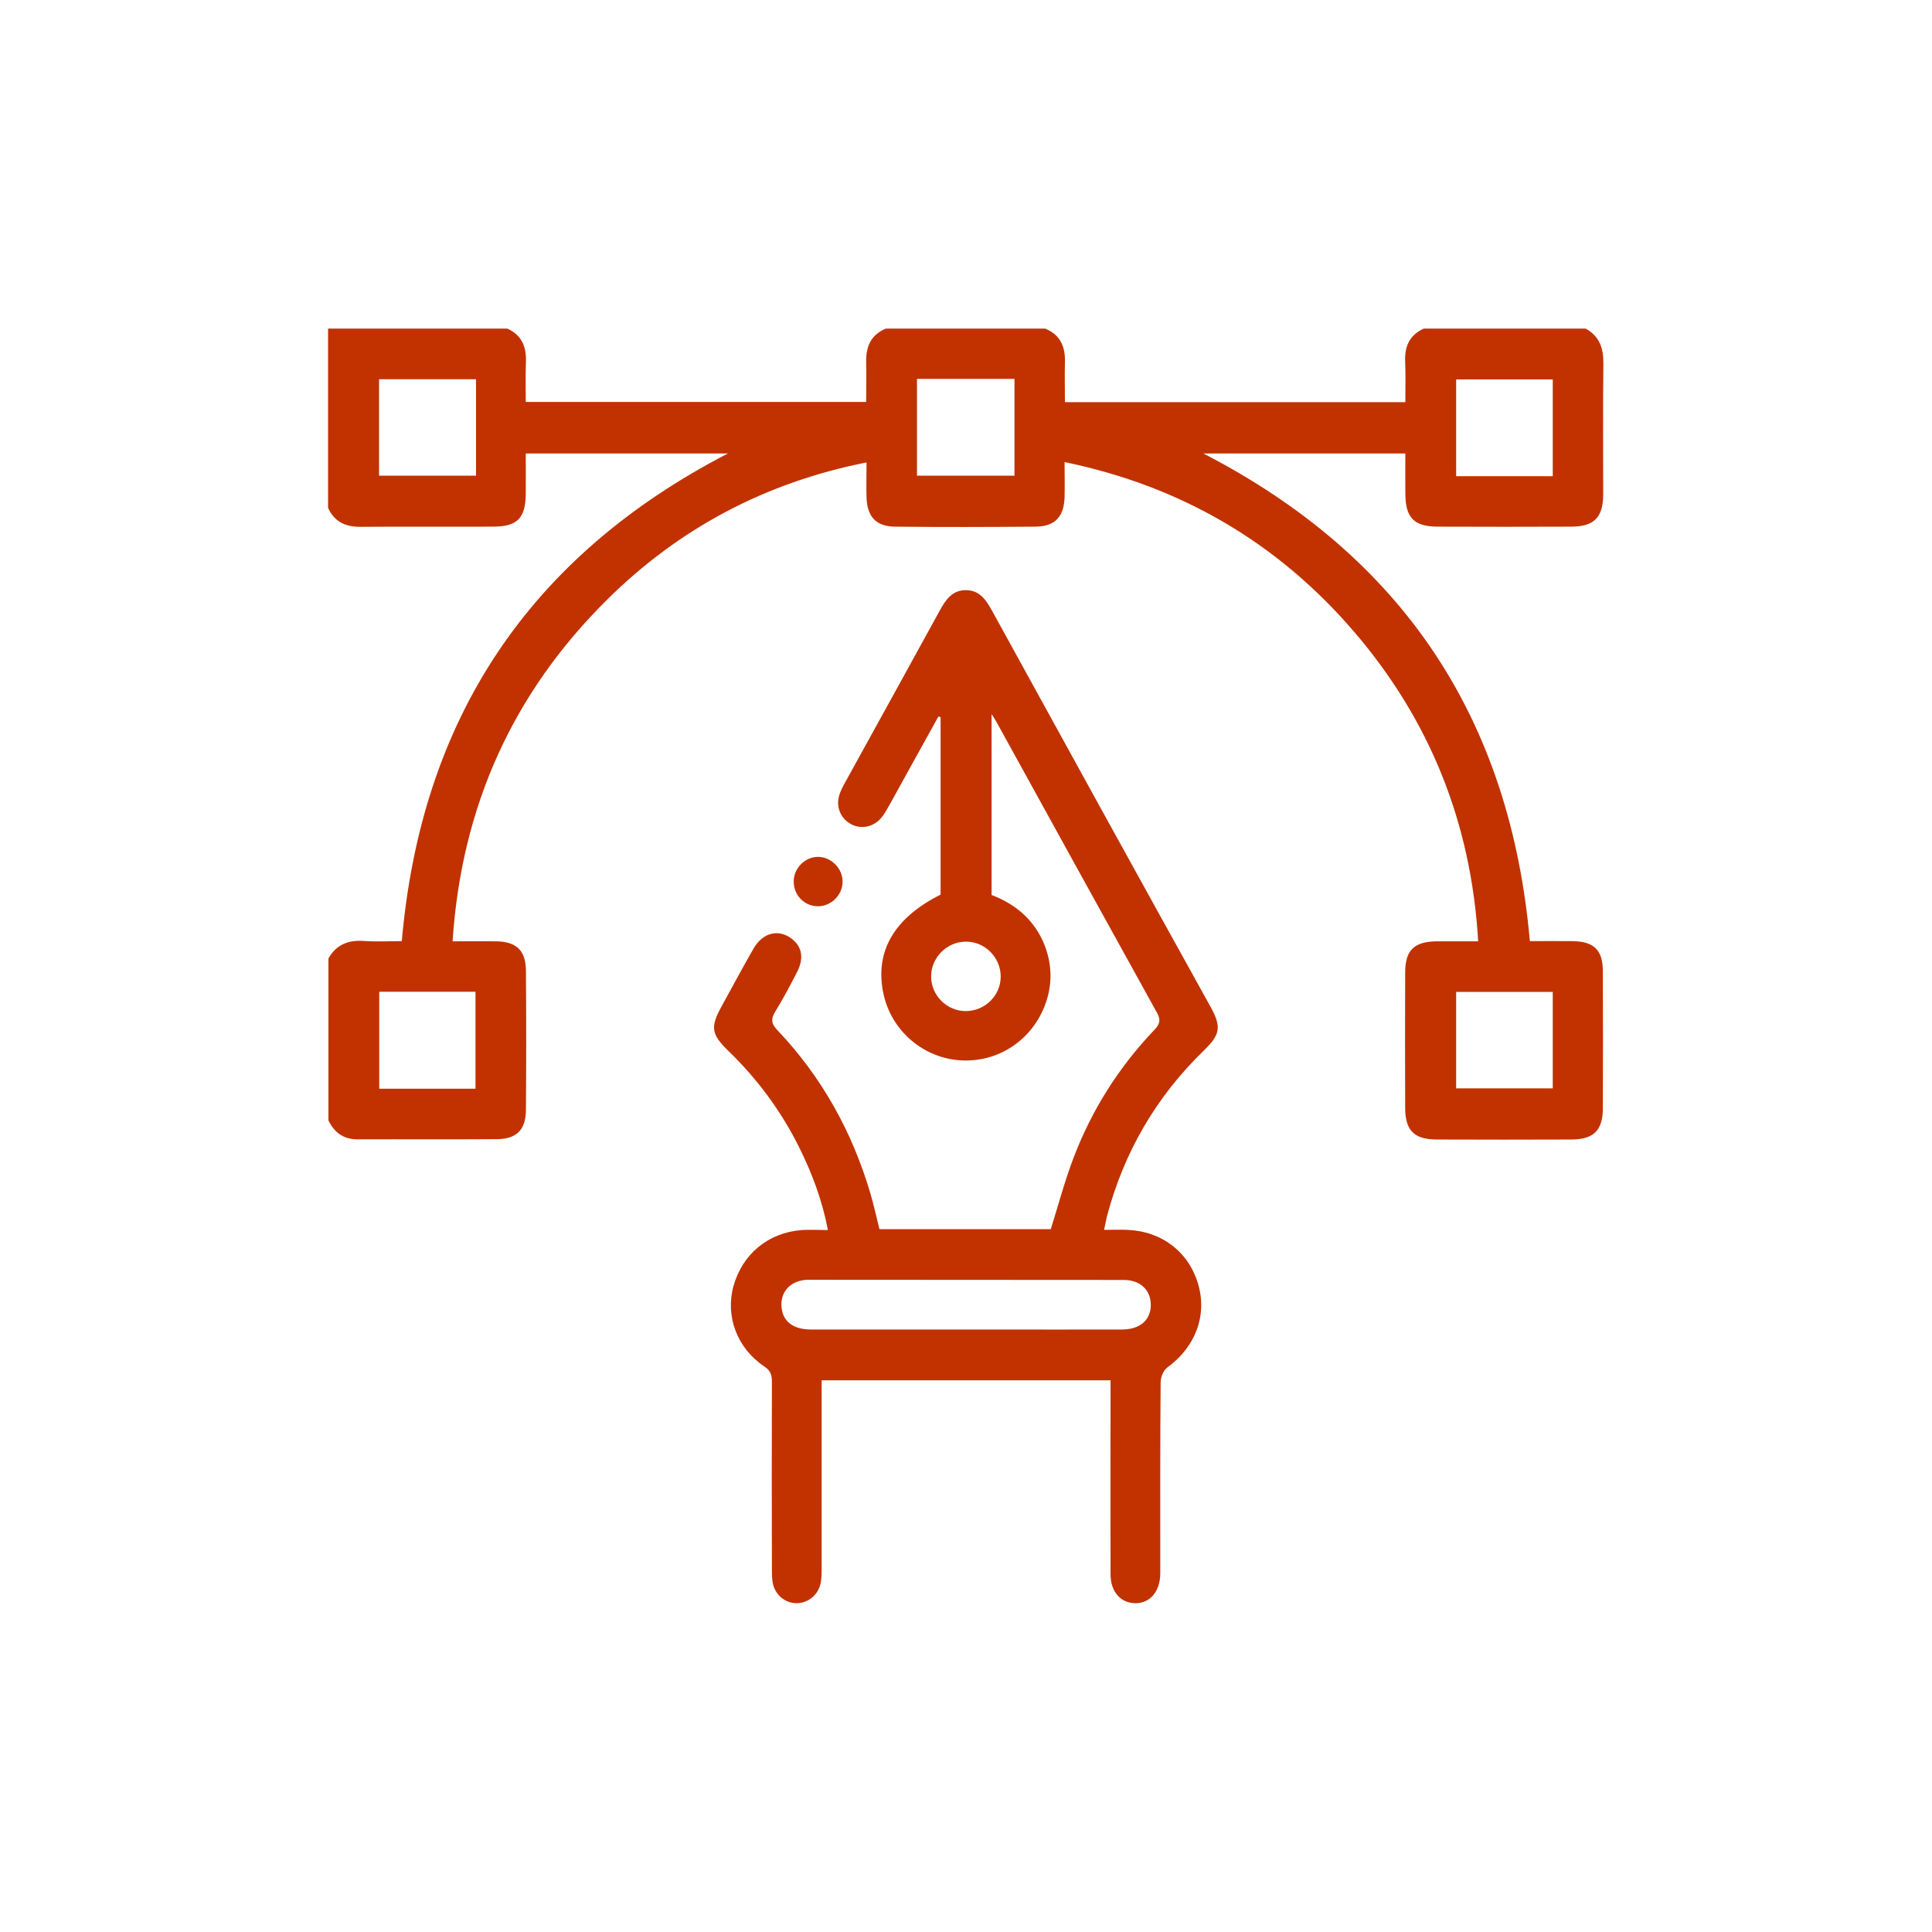 <?xml version="1.0" encoding="utf-8"?>
<!-- Generator: Adobe Illustrator 28.1.0, SVG Export Plug-In . SVG Version: 6.00 Build 0)  -->
<svg version="1.1" id="Layer_1" xmlns="http://www.w3.org/2000/svg" xmlns:xlink="http://www.w3.org/1999/xlink" x="0px" y="0px"
	 viewBox="0 0 1080 1080" style="enable-background:new 0 0 1080 1080;" xml:space="preserve">
<style type="text/css">
	.st0{fill:#C13200;}
</style>
<g>
	<path class="st0" d="M878.8,526.1c-8-0.1-16.1,0-23.6,0c-11-124.7-71.3-215.2-182.5-272.6c38,0,75.1,0,112.9,0
		c0,7.8-0.1,15.2,0,22.6c0.1,13.3,4.8,18.2,17.9,18.3c25,0.1,50.1,0.1,75.1,0c12.6-0.1,17.5-5.2,17.6-17.9c0-24.4-0.2-48.7,0.1-73.1
		c0.1-8.7-2.1-15.4-9.9-19.7c-30.2,0-60.3,0-90.5,0c-8,3.6-10.8,10-10.4,18.5c0.3,7.4,0.1,14.7,0.1,22.6c-63.6,0-126.5,0-190.3,0
		c0-7.5-0.2-14.8,0-22.2c0.3-8.7-2.5-15.4-11-18.9c-29.7,0-59.4,0-89.1,0c-8.5,3.5-11.2,10.2-11,18.9c0.2,7.2,0,14.3,0,22.1
		c-63.3,0-126.2,0-190.3,0c0-7.4-0.2-14.9,0.1-22.5c0.3-8.5-2.4-14.9-10.4-18.5c-33.4,0-66.8,0-100.2,0c0,33.6,0,66.9,0,100.2
		c3.6,8,10,10.7,18.4,10.6c24.6-0.2,49.1,0,73.7-0.1c13.7,0,18.3-4.7,18.4-18.4c0.1-7.4,0-14.7,0-22.5c37.8,0,74.9,0,113,0
		C295.8,311,235.5,401.7,224.6,526.1c-7,0-14.2,0.4-21.3-0.1c-8.7-0.6-15.4,2.1-19.7,9.8c0,30.2,0,60.3,0,90.5
		c3.3,6.9,8.5,10.6,16.3,10.6c26-0.1,52,0.1,77.9-0.1c11.1-0.1,16.1-5.3,16.2-16.3c0.2-26,0.2-52,0-77.9
		c-0.1-11.4-5.4-16.3-16.9-16.4c-7.8-0.1-15.7,0-24.1,0c4.9-75.1,33.6-138.8,86.5-191.1c40.2-39.8,88.4-65.4,144.9-76.6
		c0,7.4-0.2,13.6,0,19.8c0.4,10.6,5.4,16,15.9,16.1c26.2,0.3,52.4,0.2,78.6,0c10.9-0.1,15.9-5.6,16.2-16.5c0.2-6.2,0-12.4,0-19.6
		c65.3,13.5,119.1,45.1,161.8,94.8c42.5,49.5,65.6,107.2,69.4,173.1c-8.2,0-15.6,0-22.9,0c-12.8,0.1-17.9,4.8-17.9,17.5
		c-0.1,25.3-0.1,50.6,0,75.9c0.1,12.3,5,17.3,17.4,17.4c25.3,0.1,50.6,0.1,75.8,0c12.3-0.1,17.3-5.3,17.3-17.5
		c0.1-25.3,0.1-50.6,0-75.9C896.2,531.2,891.2,526.2,878.8,526.1z M814,212.1c17.8,0,35.7,0,54,0c0,18.2,0,36,0,54.1
		c-18.1,0-35.8,0-54,0C814,248.1,814,230.4,814,212.1z M266.1,265.9c-18.1,0-36,0-54.2,0c0-17.8,0-35.6,0-53.9c17.8,0,35.7,0,54.2,0
		C266.1,230.2,266.1,247.7,266.1,265.9z M265.8,554.4c0,17.9,0,35.8,0,54.2c-17.9,0-35.6,0-53.8,0c0-18,0-35.9,0-54.2
		C229.8,554.4,247.5,554.4,265.8,554.4z M567.1,265.9c-18,0-36.1,0-54.5,0c0-18.1,0-35.8,0-54.1c18.5,0,36.3,0,54.5,0
		C567.1,229.8,567.1,247.6,567.1,265.9z M868,608.4c-17.8,0-35.7,0-54,0c0-17.9,0-35.7,0-53.9c17.9,0,35.8,0,54,0
		C868,572.3,868,590.1,868,608.4z"/>
	<path class="st0" d="M554.5,341.3c-3.3-5.9-6.8-11.3-14.4-11.4c-7.6-0.1-11.3,5.1-14.6,11.1c-17.7,32.3-35.5,64.5-53.3,96.8
		c-1.2,2.2-2.4,4.5-3.1,6.9c-1.9,6.5,0.9,12.9,6.6,16c5.6,3,12.6,1.7,16.9-3.5c1.8-2.1,3.1-4.6,4.5-7c9.2-16.6,18.3-33.2,27.5-49.7
		c0.4,0.1,0.8,0.3,1.2,0.4c0,33.1,0,66.2,0,99.2c-26,13-36.9,31.8-32,55.2c4.4,21.1,22.8,36.7,44.3,37.5c21.6,0.8,40.6-12.9,47.1-34
		c3.1-10.2,2.6-20.2-1.1-30c-5.5-14.3-16.2-23.3-29.8-28.5c0-33.6,0-66.6,0-101.1c1.5,2.3,2.2,3.4,2.8,4.5
		c29.9,54.2,59.7,108.4,89.7,162.5c2.3,4.1,1.4,6.5-1.6,9.6c-19.7,20.7-34.8,44.5-45,71.2c-5,13.1-8.6,26.7-12.8,40.1
		c-31.8,0-63.8,0-95.8,0c-1.7-6.8-3.1-13.4-5-19.8c-10.2-34.6-27.2-65.3-52.1-91.5c-3.3-3.5-3.7-6.1-1.2-10.2
		c4.5-7.3,8.5-14.9,12.4-22.5c3.9-7.7,2.5-14.3-3.5-18.6c-7.2-5.3-15.9-3.1-21,5.8c-6.1,10.6-11.9,21.5-17.8,32.2
		c-6.4,11.6-5.9,15.6,3.8,25c16.5,16,29.9,34.2,40,54.8c7,14.3,12.5,29,15.6,45.3c-5.5,0-10.1-0.3-14.7,0
		C429.4,689.1,415,701,410,719c-4.6,16.8,2,34.7,17.3,44.9c3.6,2.4,4.2,4.9,4.2,8.5c-0.1,34.8-0.1,69.6,0,104.4c0,2.8,0,5.6,0.5,8.3
		c1.4,6.6,7,11.1,13.3,11.1c6.3,0,12-4.5,13.4-11c0.6-2.7,0.6-5.5,0.6-8.3c0-32.7,0-65.4,0-98.1c0-2.4,0-4.9,0-7.2
		c54.4,0,107.8,0,161.5,0c0,3.3,0,6.1,0,8.9c0,33.2-0.1,66.3,0,99.5c0,9.7,5.5,16,13.6,16.2c8.3,0.2,14-6.3,14.2-16.3
		c0-1.6,0-3.2,0-4.9c0-34.1-0.1-68.2,0.2-102.3c0-2.9,1.6-6.8,3.9-8.4c15.5-11.3,22.2-28.9,17.1-46.4c-5.3-18.1-20.3-29.6-39.6-30.4
		c-4.1-0.2-8.3,0-13,0c0.6-2.8,1-5,1.5-7.2c9.5-36.1,27.5-67.1,54.3-93.1c9.3-9,9.8-13.3,3.7-24.4
		C635.8,489.1,595.1,415.2,554.5,341.3z M559.4,545.9c0,10.6-8.8,19.3-19.5,19.3c-10.7,0-19.4-8.8-19.4-19.4
		c0-10.6,9-19.5,19.5-19.4C550.6,526.3,559.4,535.3,559.4,545.9z M628.1,715.5c9.6,0,15.4,5.9,15.2,14.4
		c-0.3,8.3-6.2,13.3-16.2,13.3c-24.1,0.1-48.2,0-72.3,0c-4.9,0-9.7,0-14.6,0c-29,0-57.9,0-86.9,0c-9.9,0-15.7-4.5-16.4-12.4
		c-0.7-7.1,3.1-12.7,9.9-14.7c1.5-0.4,3.2-0.7,4.8-0.7C510.3,715.5,569.2,715.4,628.1,715.5z"/>
	<path class="st0" d="M457,506.6c7.4,0.2,13.9-6.1,14-13.5c0.2-7.4-6.1-13.9-13.4-14.1c-7.3-0.2-13.8,6.1-13.9,13.5
		C443.5,500.2,449.5,506.5,457,506.6z"/>
</g>
</svg>

